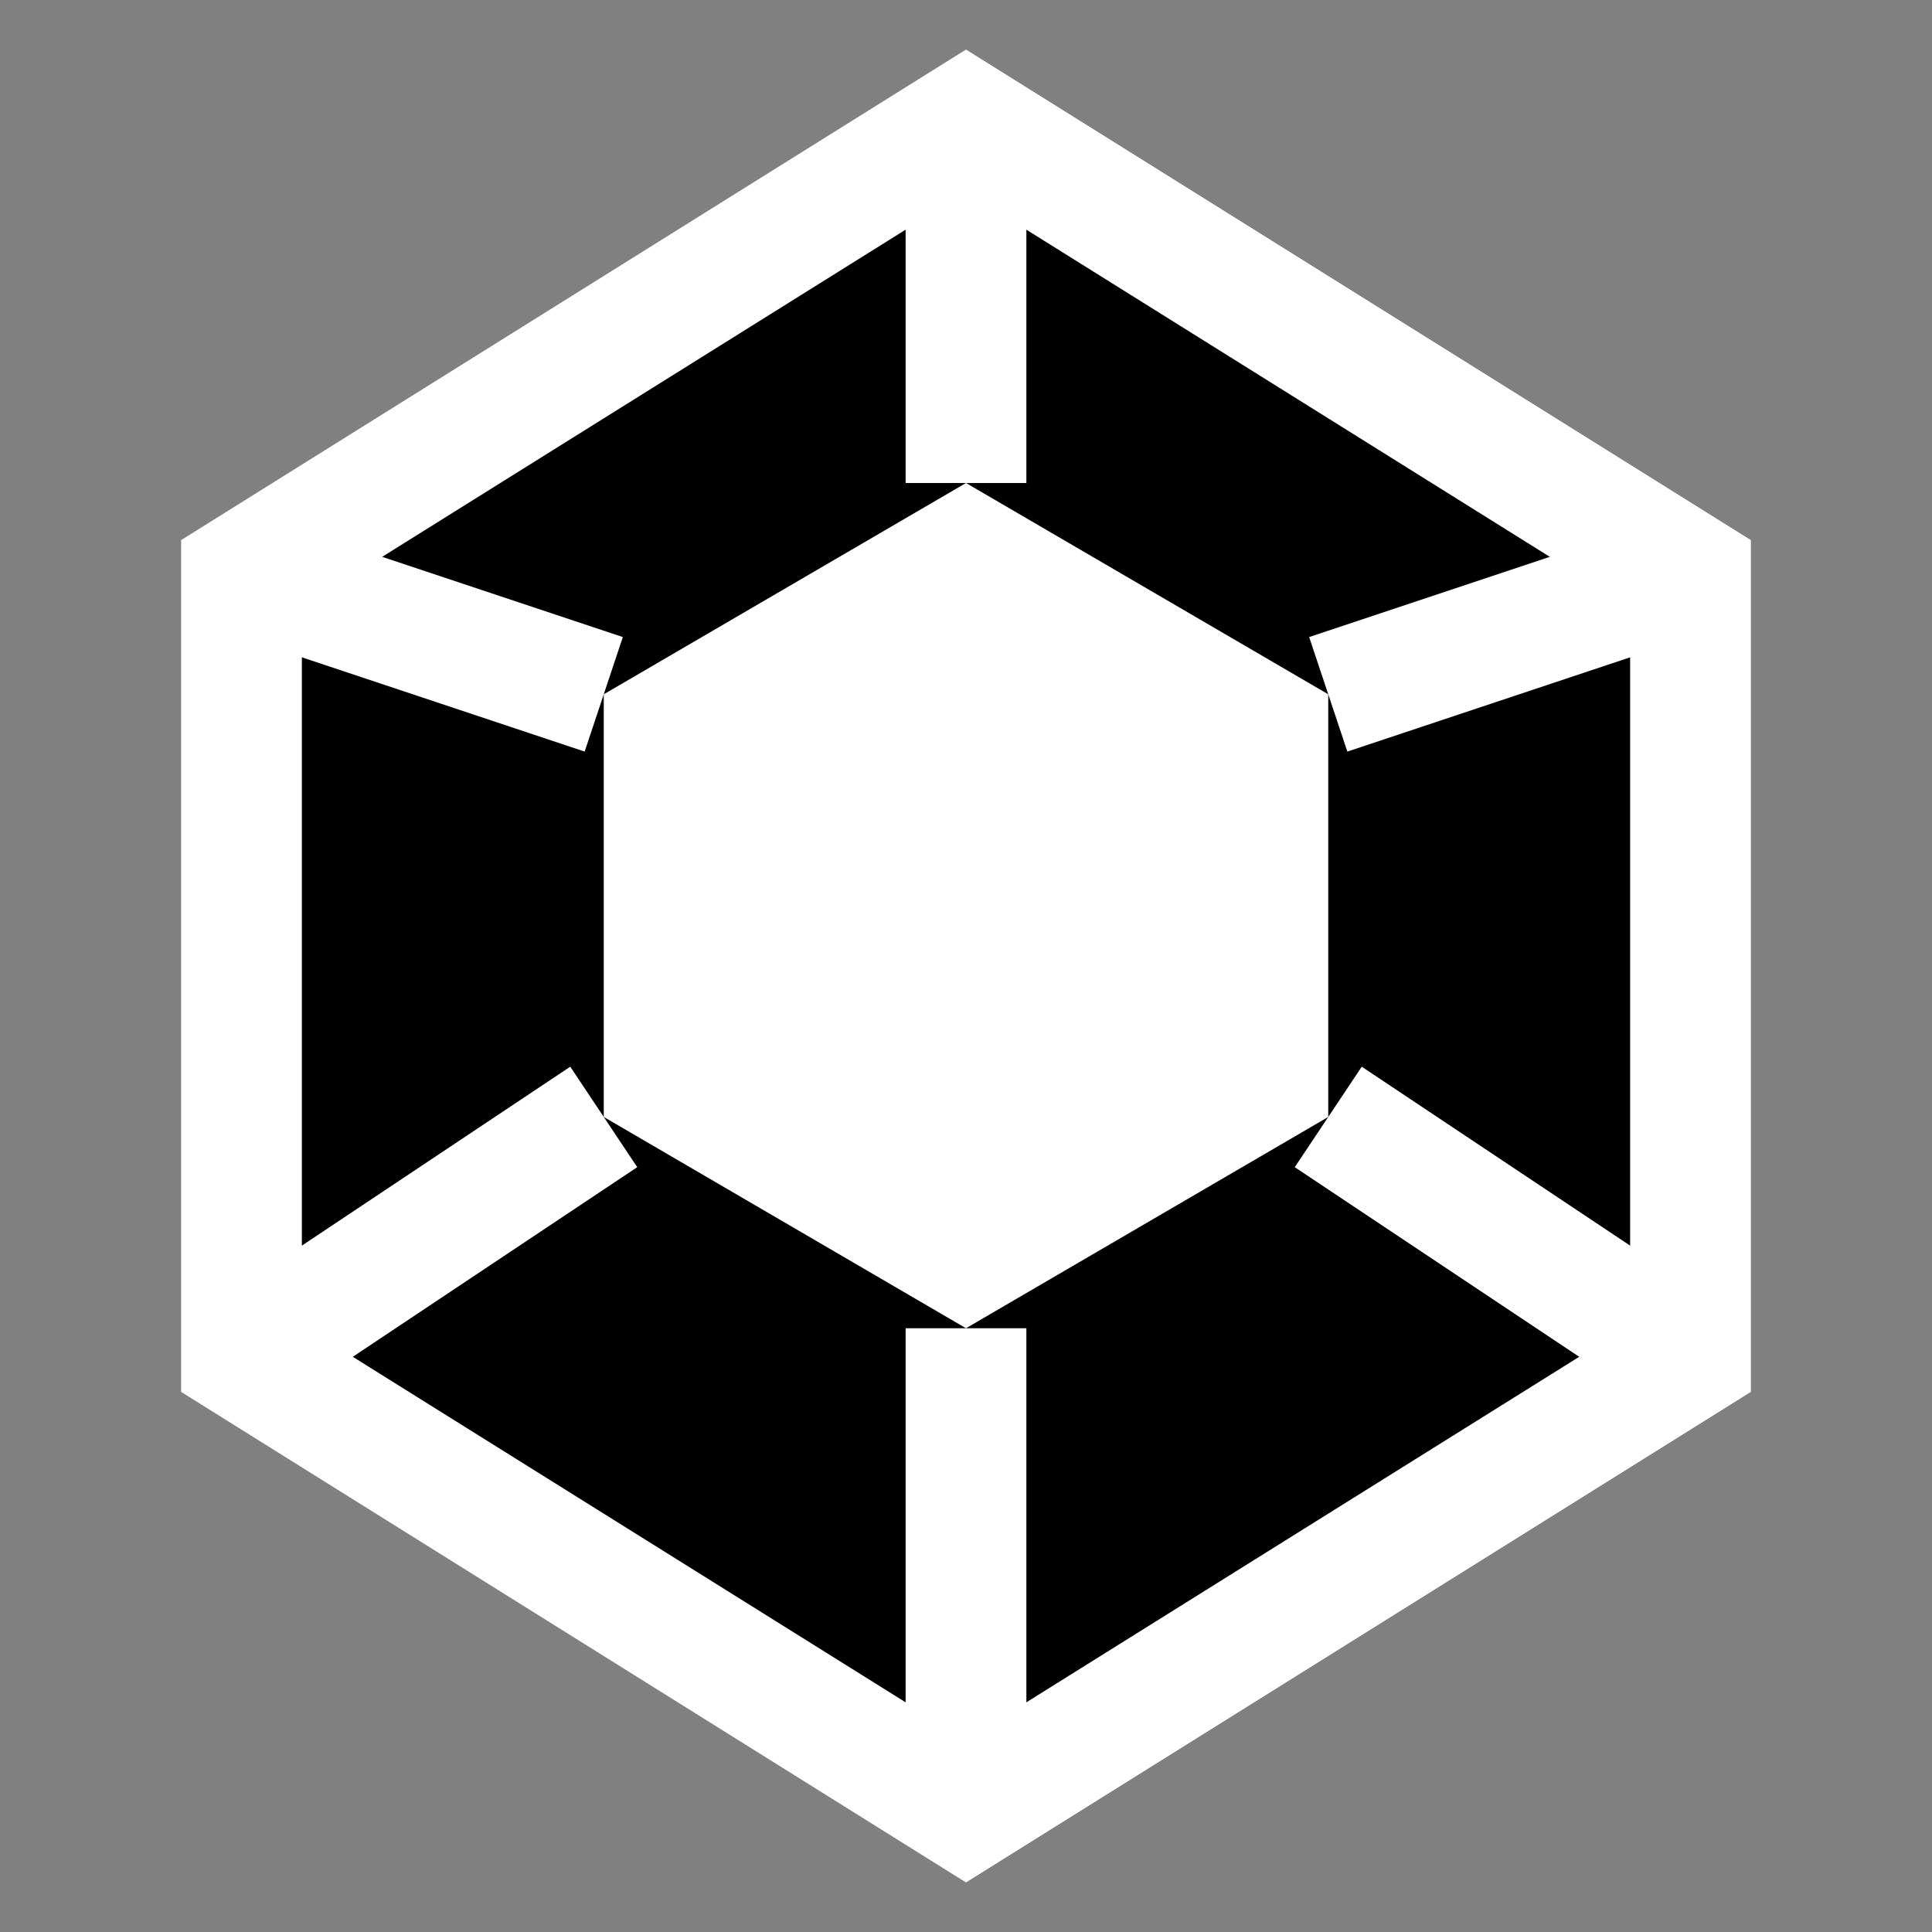 <svg
  width="32"
  height="32"
  viewBox="0 0 32 32"
  fill="none"
  xmlns="http://www.w3.org/2000/svg"
>
  <rect x="0" y="0" width="32" height="32" fill="#808080" stroke="none"/>
  <!-- Minimal geometric polygon design inspired by OpenAI/Cognition -->
  <path
    d="M16 2L28 9.5V22.5L16 30L4 22.5V9.5L16 2Z"
    stroke="white"
    stroke-width="2"
    stroke-linejoin="miter"
    fill="black"
  />
  <path
    d="M16 8L22 11.5V18.5L16 22L10 18.5V11.5L16 8Z"
    fill="white"
  />
  <line x1="16" y1="2" x2="16" y2="8" stroke="white" stroke-width="2" />
  <line x1="28" y1="9.5" x2="22" y2="11.5" stroke="white" stroke-width="2" />
  <line x1="28" y1="22.5" x2="22" y2="18.5" stroke="white" stroke-width="2" />
  <line x1="16" y1="30" x2="16" y2="22" stroke="white" stroke-width="2" />
  <line x1="4" y1="22.5" x2="10" y2="18.5" stroke="white" stroke-width="2" />
  <line x1="4" y1="9.5" x2="10" y2="11.5" stroke="white" stroke-width="2" />
</svg>
